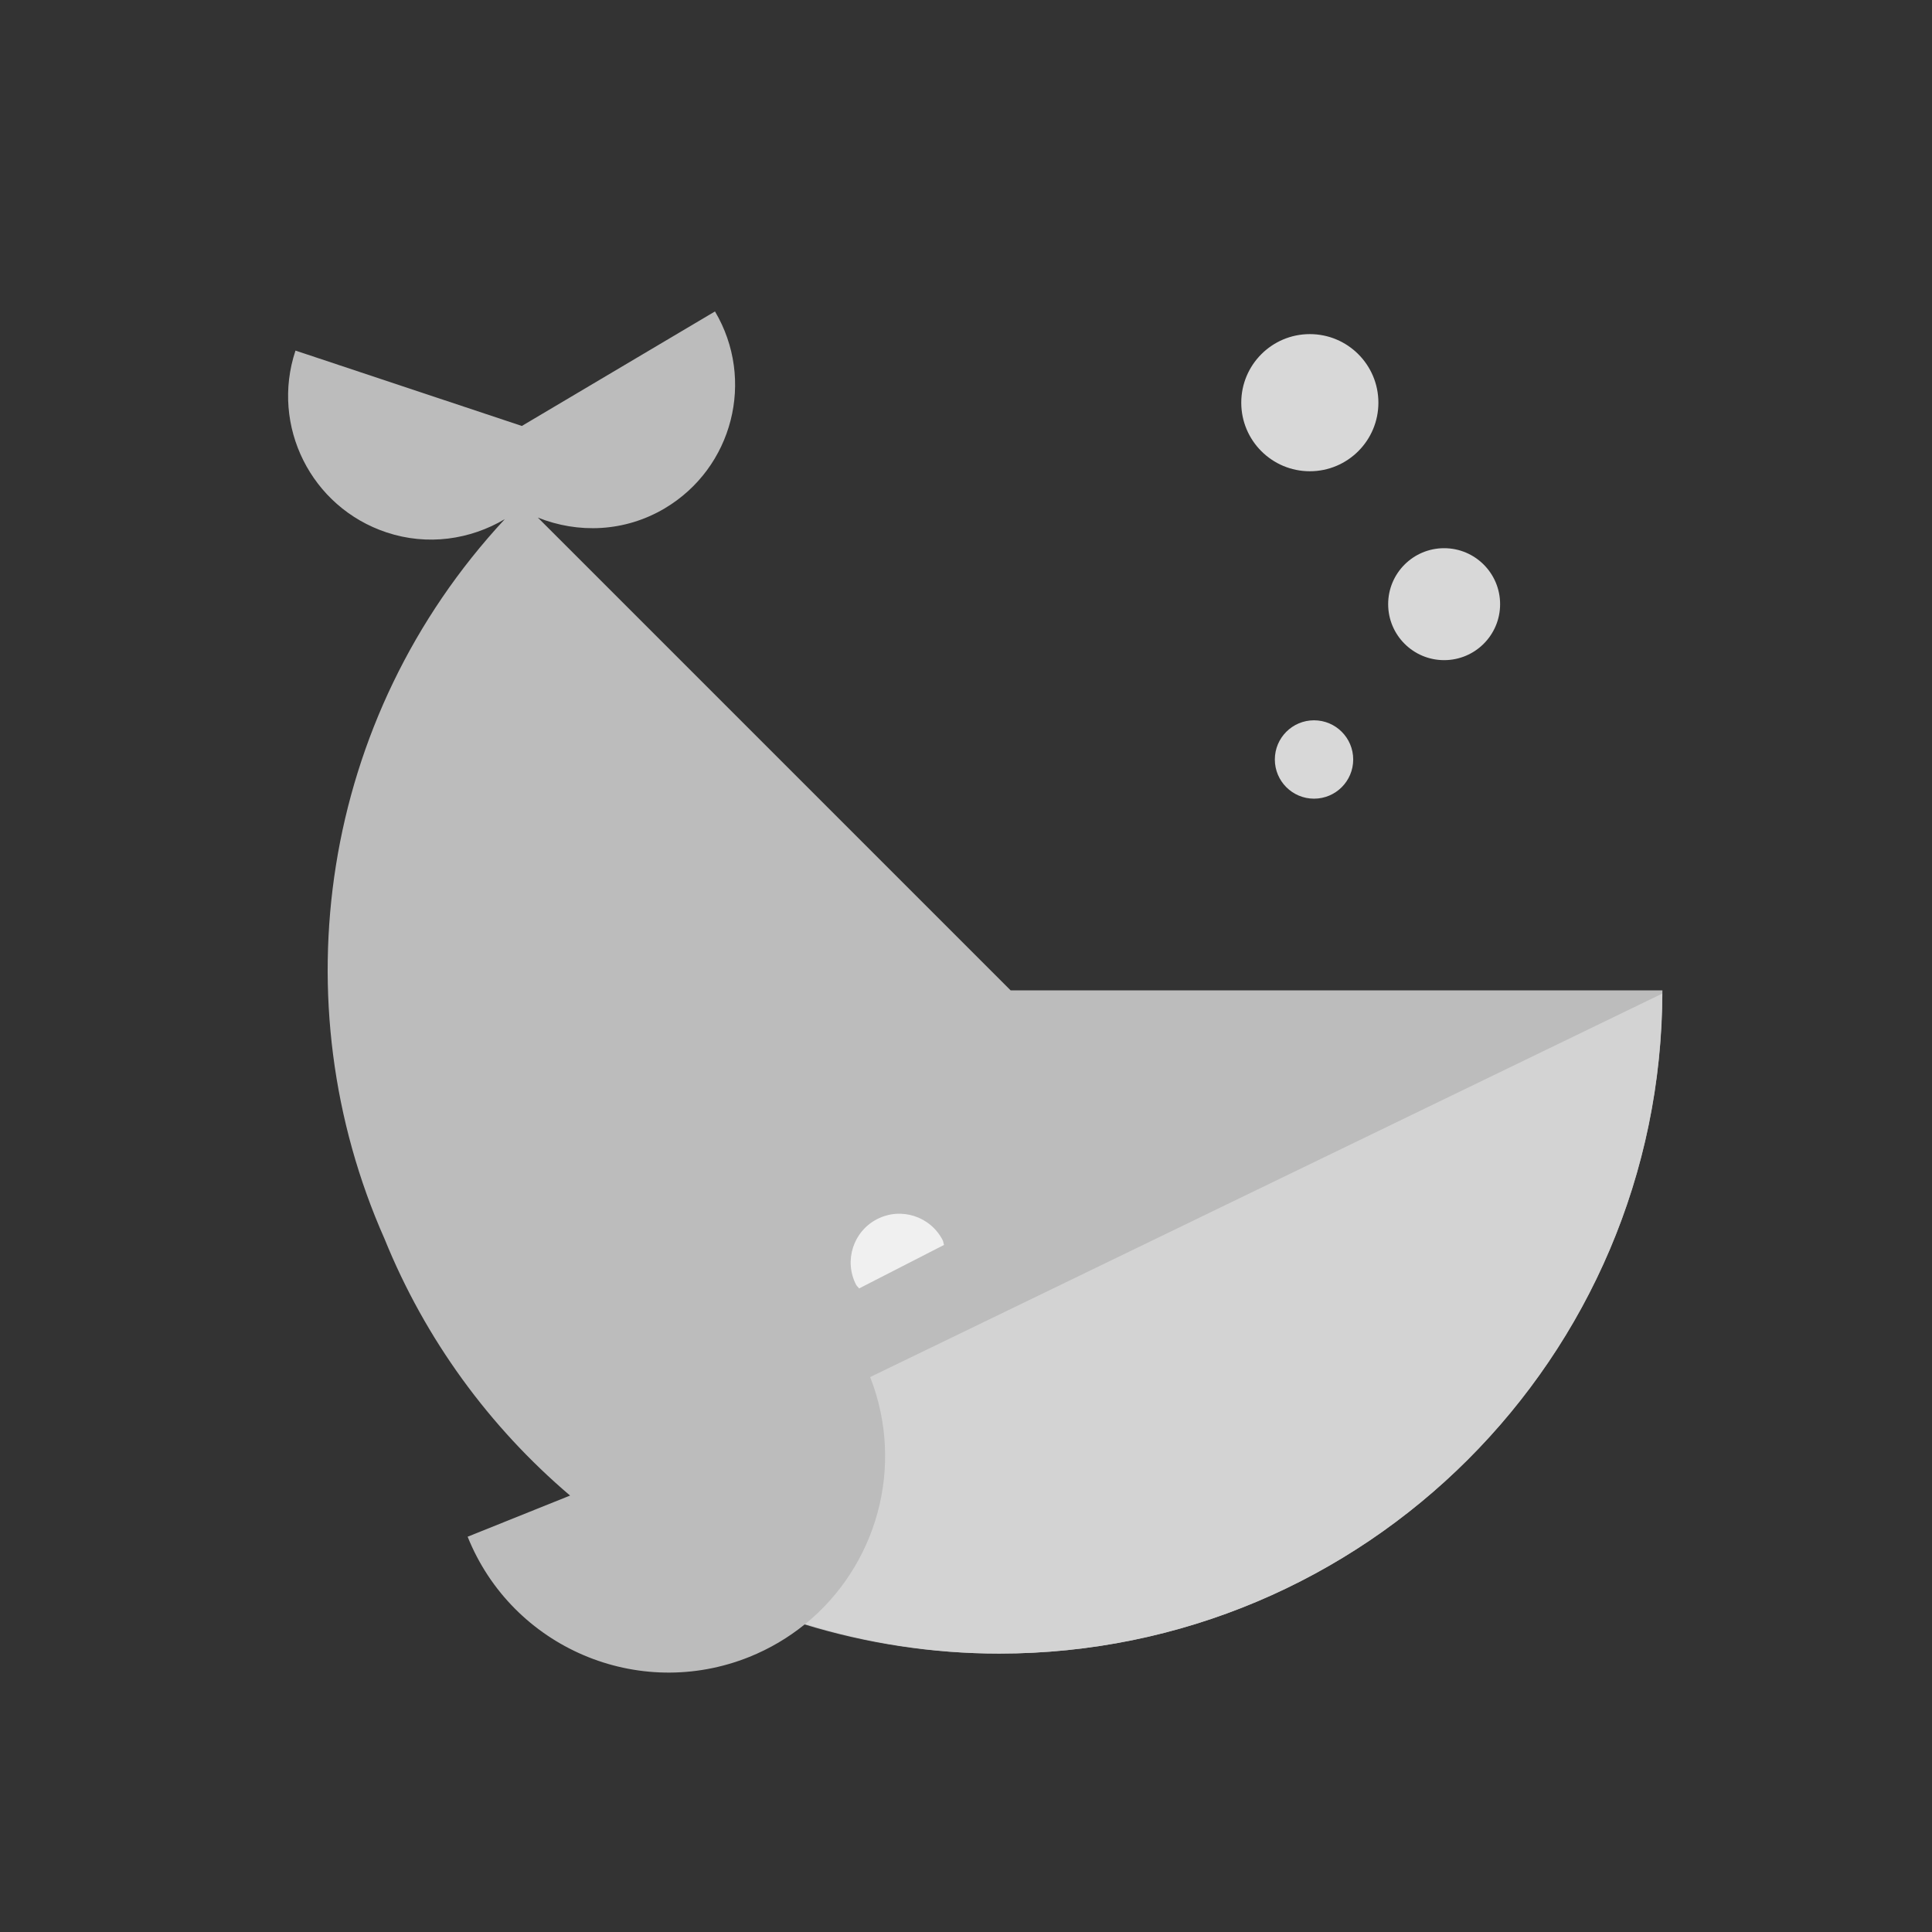 <?xml version="1.0" encoding="utf-8"?><!DOCTYPE svg PUBLIC "-//W3C//DTD SVG 1.1//EN" "http://www.w3.org/Graphics/SVG/1.1/DTD/svg11.dtd"><svg version="1.1" id="Locked" xmlns="http://www.w3.org/2000/svg" xmlns:xlink="http://www.w3.org/1999/xlink" x="0px" y="0px" width="110px" height="110px" viewBox="0 0 110 110" enable-background="new 0 0 110 110" xml:space="preserve"><rect x="0" y="0" width="110" height="110" fill="#333333" stroke="none"/><path fill="#BCBCBC" d="M57.541,56.387L30.622,29.468c2.283,0.917,4.941,0.83,7.221-0.522c3.888-2.305,5.171-7.326,2.865-11.214	l-10.996,6.52l-12.888-4.291c-1.428,4.288,0.891,8.922,5.18,10.35c2.342,0.78,4.769,0.412,6.738-0.753	C18.206,40.895,15.924,57.093,21.9,70.55c2.306,5.691,5.953,10.686,10.558,14.601l-5.833,2.343	c2.538,6.319,9.719,9.383,16.037,6.845c1.167-0.469,2.221-1.098,3.152-1.849c3.503,1.074,7.221,1.658,11.076,1.658	c20.855,0,37.761-16.906,37.761-37.761H57.541z"/><path fill="#D3D3D3" d="M49.543,78.404c2.002,5.112,0.36,10.766-3.696,14.062c3.495,1.073,7.194,1.682,11.044,1.682	c20.793,0,37.652-16.808,37.752-37.577L49.543,78.404z"/><path fill="#969696" d="M47.489,78.056"/><circle fill="#D8D8D8" cx="74.815" cy="43.242" r="2.231"/><circle fill="#D8D8D8" cx="82.223" cy="34.399" r="3.187"/><circle fill="#D8D8D8" cx="74.576" cy="22.927" r="3.904"/><path fill="#F0F0F0" d="M53.749,70.881c-0.035-0.088-0.031-0.182-0.076-0.268c-0.698-1.362-2.369-1.901-3.731-1.203	s-1.901,2.368-1.203,3.731c0.044,0.086,0.122,0.139,0.174,0.218L53.749,70.881z"/></svg>